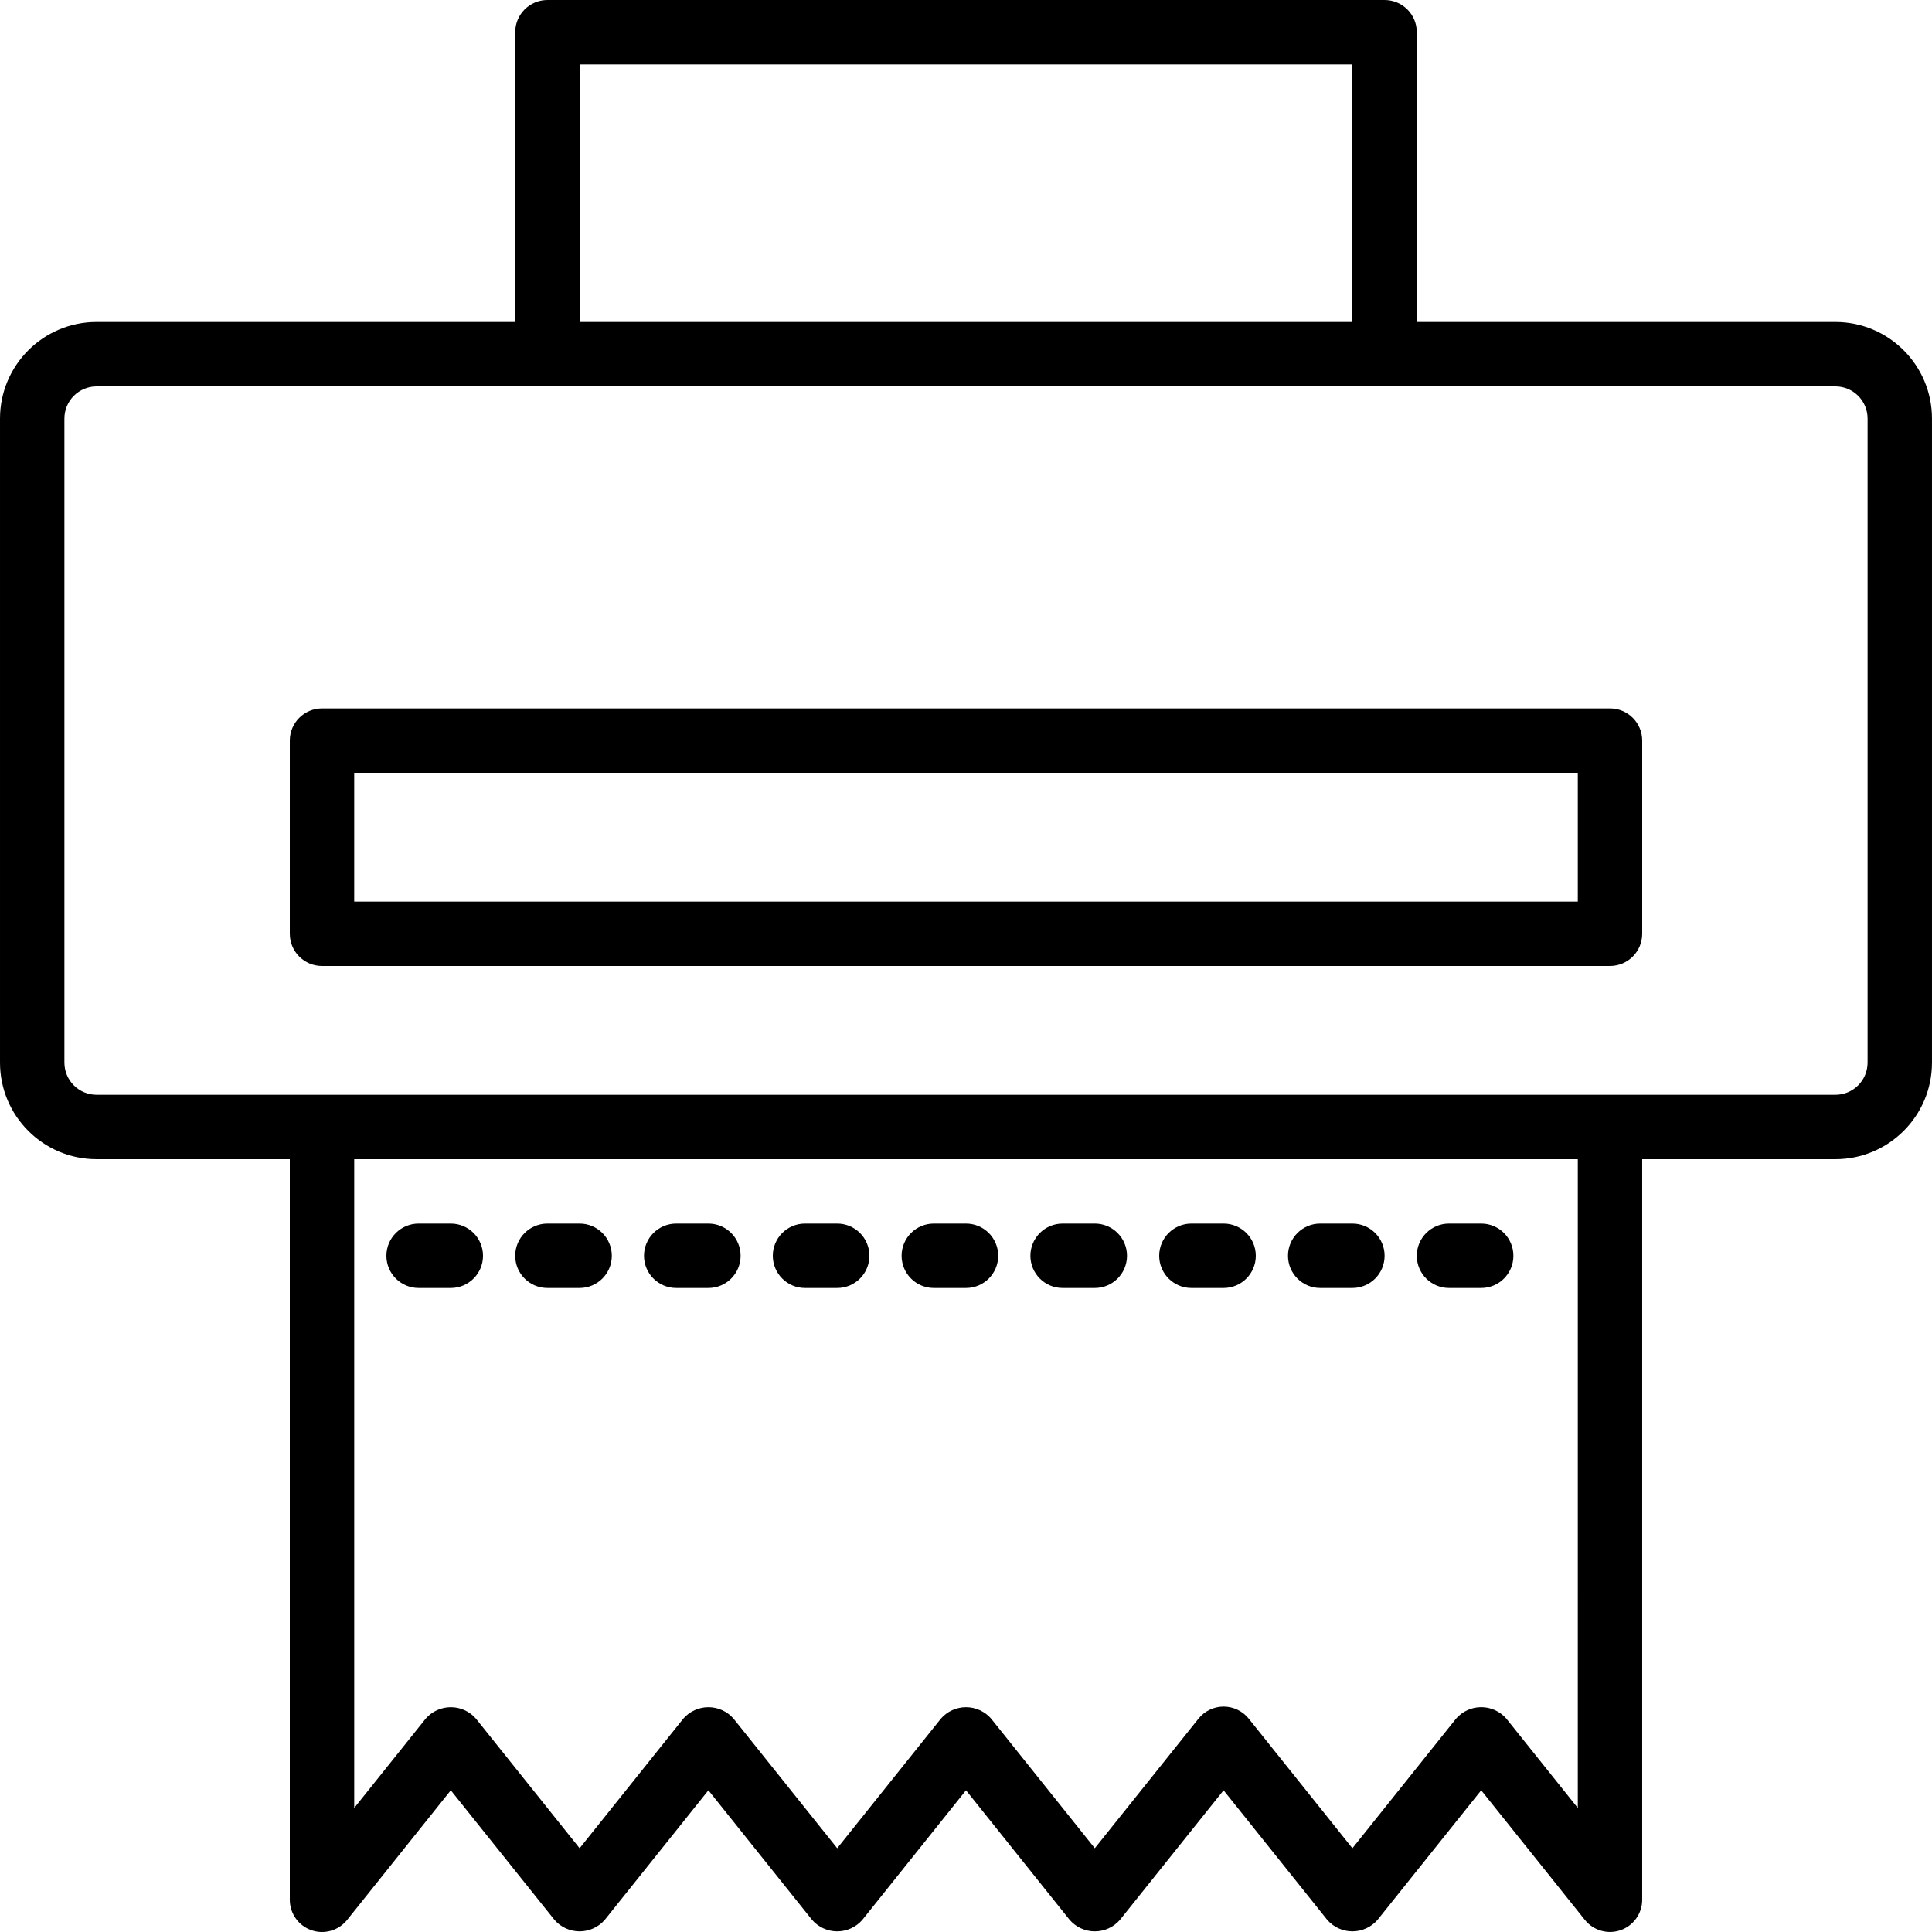 <svg height="480pt" viewBox="0 0 480 480.004" width="480pt" xmlns="http://www.w3.org/2000/svg"><path d="m456 80h-104v-72c0-4.418-3.578-8-8-8h-208c-4.418 0-8 3.582-8 8v72h-104c-13.254 0-24 10.746-24 24v160c0 13.254 10.746 24 24 24h48v184c0 3.398 2.145 6.426 5.352 7.551 3.207 1.129 6.777.102 8.898-2.551l25.75-32.199 25.754 32.191c1.57 1.812 3.852 2.852 6.246 2.852 2.398 0 4.68-1.039 6.25-2.852l25.75-32.191 25.754 32.191c1.57 1.812 3.852 2.852 6.246 2.852 2.398 0 4.68-1.039 6.25-2.852l25.75-32.191 25.754 32.191c1.57 1.812 3.852 2.852 6.246 2.852 2.398 0 4.68-1.039 6.25-2.852l25.75-32.191 25.754 32.191c1.57 1.812 3.852 2.852 6.246 2.852 2.398 0 4.68-1.039 6.25-2.852l25.75-32.191 25.754 32.191c2.121 2.652 5.688 3.676 8.895 2.555 3.203-1.125 5.352-4.148 5.352-7.547v-184h48c13.258 0 24-10.746 24-24v-160c0-13.254-10.742-24-24-24zm-312-64h192v64h-192zm248 433.191-17.75-22.191c-1.57-1.812-3.852-2.852-6.25-2.852-2.395 0-4.676 1.039-6.246 2.852l-25.754 32.199-25.75-32.191c-1.52-1.898-3.816-3.004-6.25-3.004-2.43 0-4.727 1.105-6.246 3.004l-25.754 32.191-25.75-32.191c-1.57-1.812-3.852-2.852-6.25-2.852-2.395 0-4.676 1.039-6.246 2.852l-25.754 32.191-25.75-32.191c-1.57-1.812-3.852-2.852-6.25-2.852-2.395 0-4.676 1.039-6.246 2.852l-25.754 32.191-25.75-32.191c-1.57-1.812-3.852-2.852-6.25-2.852-2.395 0-4.676 1.039-6.246 2.852l-17.754 22.184v-161.191h304zm72-185.191c0 4.418-3.578 8-8 8h-432c-4.418 0-8-3.582-8-8v-160c0-4.418 3.582-8 8-8h432c4.422 0 8 3.582 8 8zm0 0"/><path d="m104 320h8c4.422 0 8-3.582 8-8s-3.578-8-8-8h-8c-4.418 0-8 3.582-8 8s3.582 8 8 8zm0 0"/><path d="m136 320h8c4.422 0 8-3.582 8-8s-3.578-8-8-8h-8c-4.418 0-8 3.582-8 8s3.582 8 8 8zm0 0"/><path d="m168 320h8c4.422 0 8-3.582 8-8s-3.578-8-8-8h-8c-4.418 0-8 3.582-8 8s3.582 8 8 8zm0 0"/><path d="m200 320h8c4.422 0 8-3.582 8-8s-3.578-8-8-8h-8c-4.418 0-8 3.582-8 8s3.582 8 8 8zm0 0"/><path d="m232 320h8c4.422 0 8-3.582 8-8s-3.578-8-8-8h-8c-4.418 0-8 3.582-8 8s3.582 8 8 8zm0 0"/><path d="m264 320h8c4.422 0 8-3.582 8-8s-3.578-8-8-8h-8c-4.418 0-8 3.582-8 8s3.582 8 8 8zm0 0"/><path d="m296 320h8c4.422 0 8-3.582 8-8s-3.578-8-8-8h-8c-4.418 0-8 3.582-8 8s3.582 8 8 8zm0 0"/><path d="m328 320h8c4.422 0 8-3.582 8-8s-3.578-8-8-8h-8c-4.418 0-8 3.582-8 8s3.582 8 8 8zm0 0"/><path d="m360 320h8c4.422 0 8-3.582 8-8s-3.578-8-8-8h-8c-4.418 0-8 3.582-8 8s3.582 8 8 8zm0 0"/><path d="m400 176h-320c-4.418 0-8 3.582-8 8v48c0 4.418 3.582 8 8 8h320c4.422 0 8-3.582 8-8v-48c0-4.418-3.578-8-8-8zm-8 48h-304v-32h304zm0 0"/></svg>